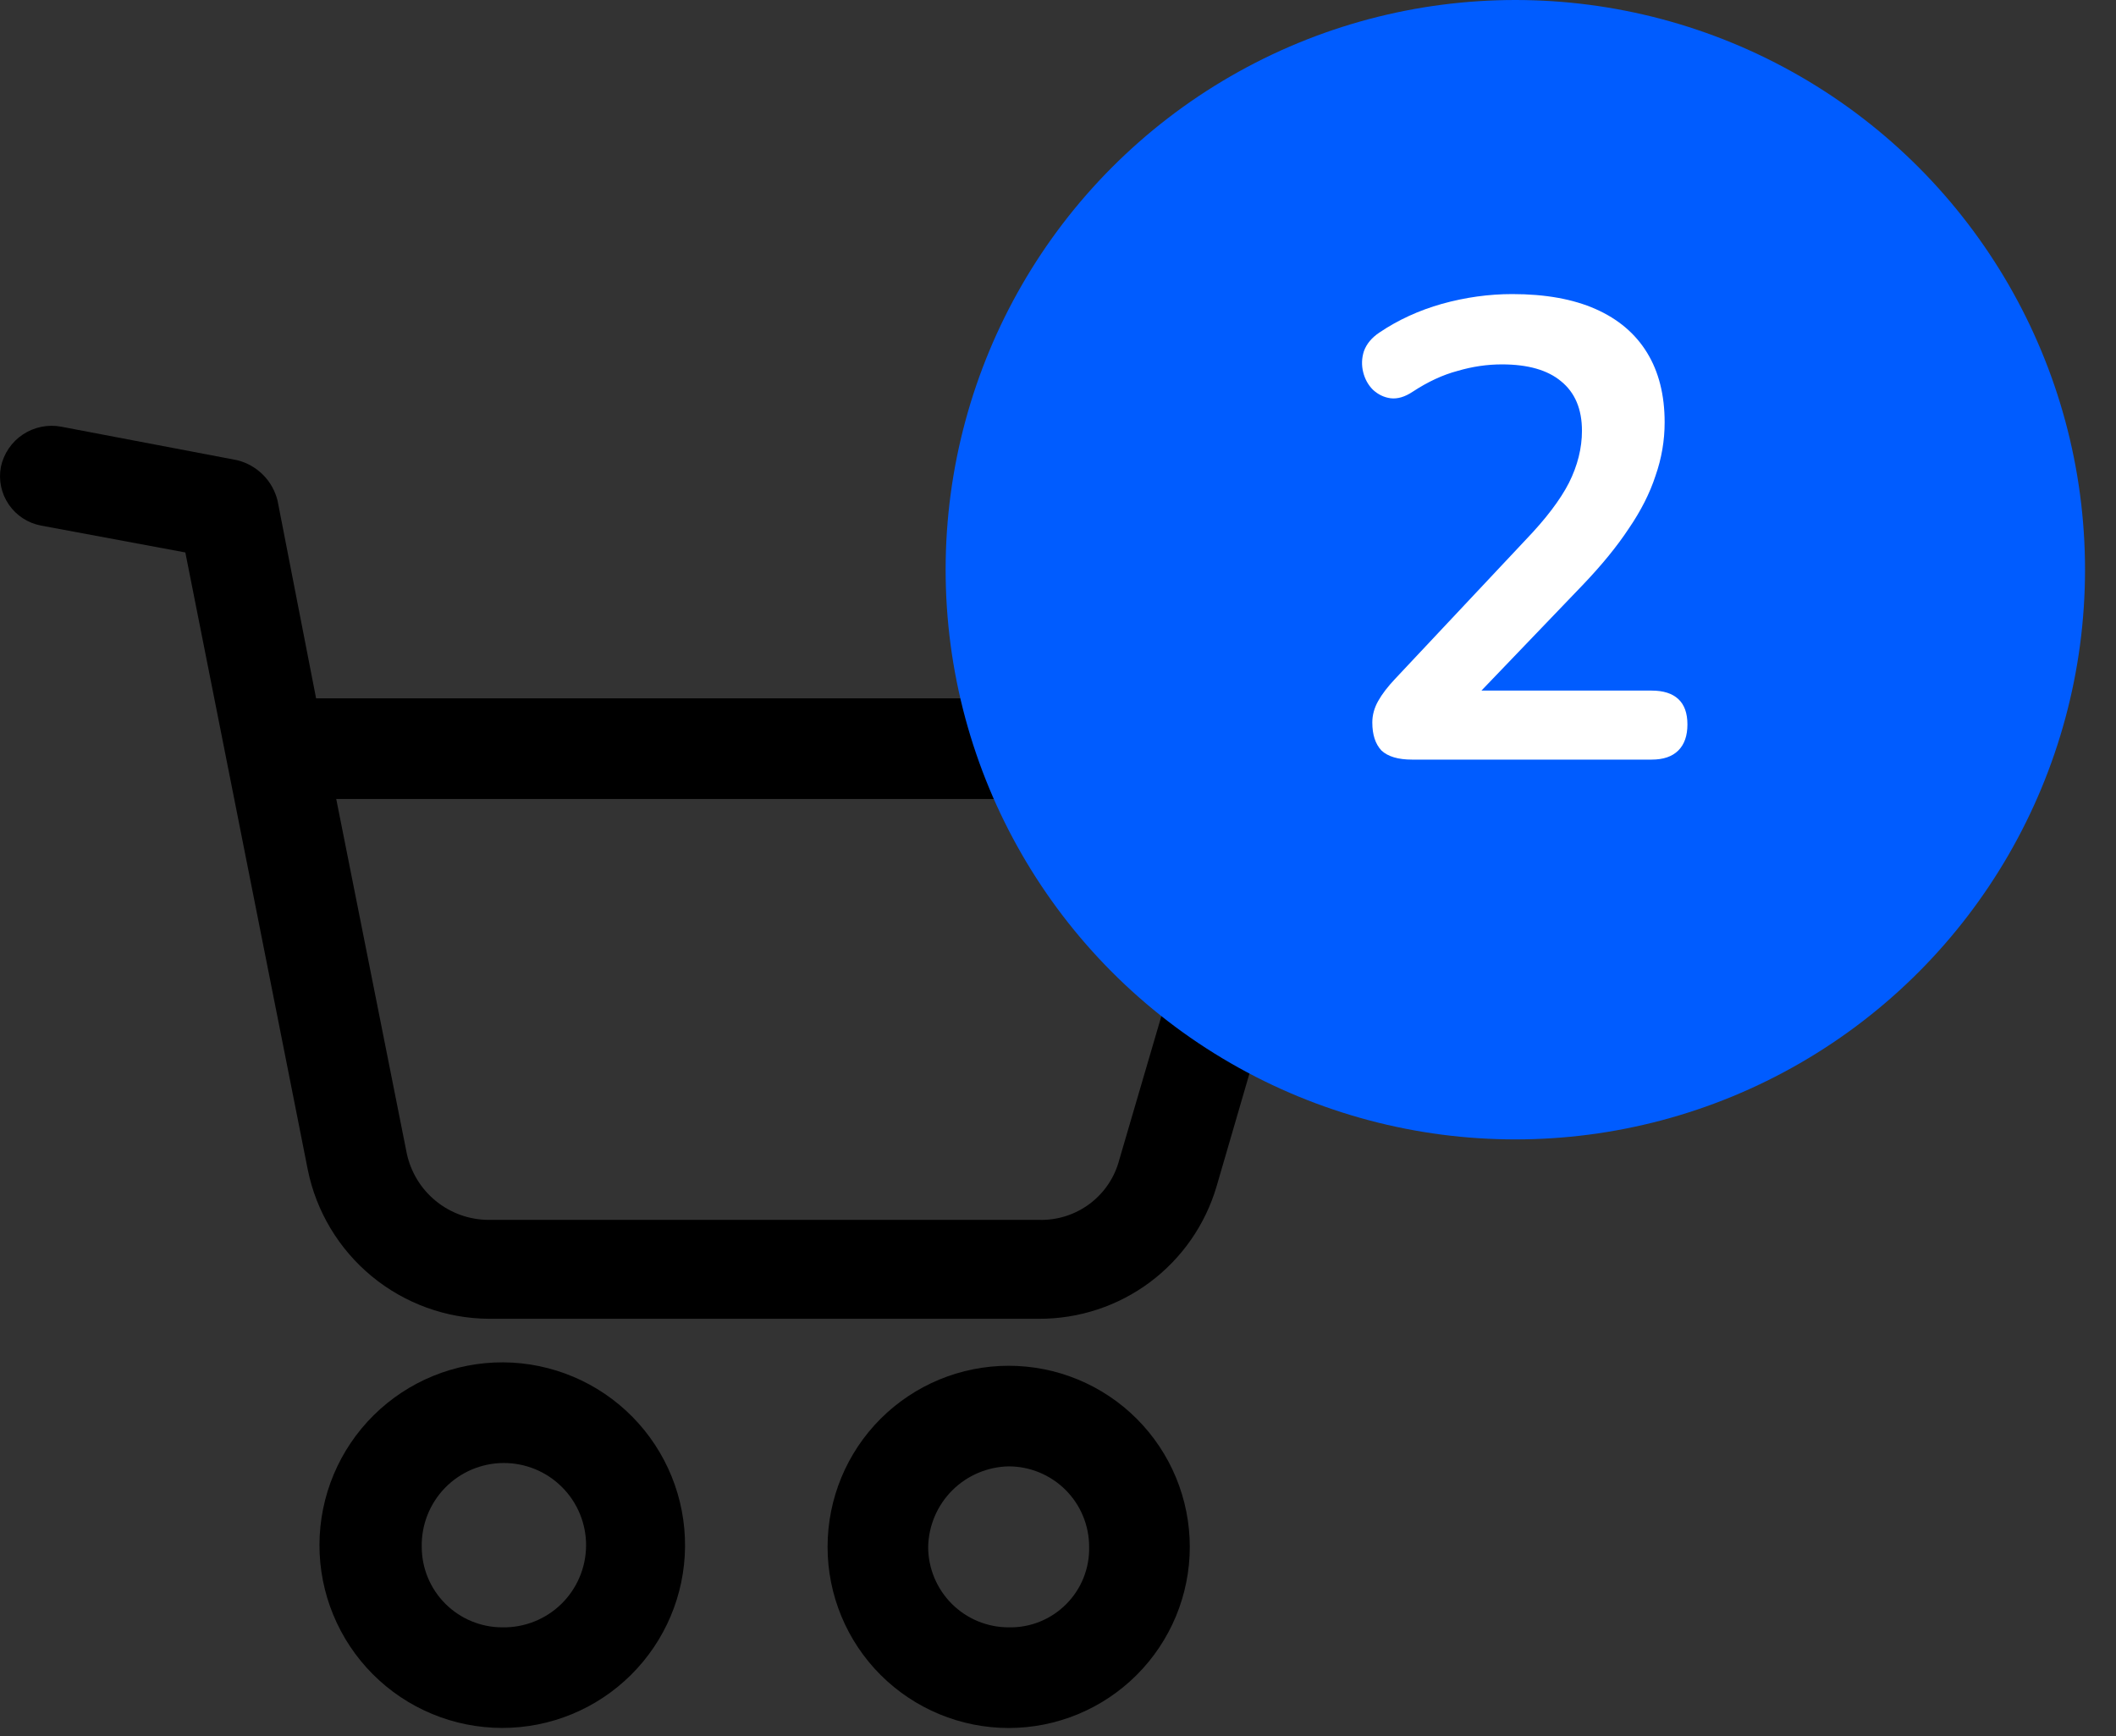 <svg width="39" height="32" viewBox="0 0 39 32" fill="none" xmlns="http://www.w3.org/2000/svg">
<rect x="0" y="0" width="39" height="32" fill="#333333" stroke="none"/>
<path d="M12.626 28.509C12.634 27.614 12.286 26.753 11.657 26.114C11.029 25.477 10.173 25.115 9.278 25.109C8.383 25.104 7.522 25.455 6.886 26.085C6.25 26.715 5.891 27.573 5.888 28.468C5.885 29.363 6.239 30.223 6.871 30.857C7.503 31.491 8.362 31.847 9.257 31.847C10.145 31.847 10.997 31.497 11.628 30.871C12.259 30.246 12.618 29.397 12.626 28.509ZM7.773 28.509C7.765 28.104 7.92 27.713 8.202 27.422C8.485 27.132 8.872 26.967 9.277 26.964C9.683 26.962 10.072 27.121 10.358 27.408C10.645 27.694 10.805 28.084 10.802 28.489C10.799 28.894 10.634 29.281 10.344 29.564C10.054 29.846 9.662 30.001 9.257 29.993C8.864 29.993 8.486 29.836 8.208 29.558C7.93 29.28 7.773 28.903 7.773 28.509Z" fill="black"/>
<path d="M21.929 28.51C21.929 27.624 21.577 26.775 20.951 26.149C20.325 25.523 19.476 25.172 18.591 25.172C17.706 25.172 16.857 25.523 16.23 26.149C15.604 26.775 15.253 27.624 15.253 28.51C15.253 29.395 15.604 30.244 16.23 30.87C16.857 31.496 17.706 31.848 18.591 31.848C19.476 31.848 20.325 31.496 20.951 30.87C21.577 30.244 21.929 29.395 21.929 28.51ZM17.107 28.51C17.115 28.119 17.274 27.746 17.55 27.469C17.827 27.193 18.2 27.034 18.591 27.026C18.984 27.026 19.362 27.183 19.64 27.461C19.918 27.739 20.074 28.116 20.074 28.51C20.083 28.906 19.929 29.288 19.649 29.568C19.369 29.848 18.987 30.002 18.591 29.993C18.197 29.993 17.82 29.837 17.542 29.559C17.264 29.28 17.107 28.903 17.107 28.51Z" fill="black"/>
<path d="M23.814 12.871H5.826L5.115 9.224C5.07 9.045 4.978 8.881 4.847 8.75C4.716 8.62 4.553 8.527 4.374 8.482L1.128 7.864V7.864C0.883 7.818 0.629 7.87 0.421 8.008C0.213 8.147 0.068 8.361 0.016 8.606C-0.029 8.848 0.023 9.097 0.163 9.3C0.302 9.503 0.516 9.642 0.758 9.687L3.416 10.182L5.672 21.555V21.556C5.828 22.328 6.245 23.022 6.852 23.523C7.46 24.024 8.222 24.301 9.01 24.306H19.147C19.884 24.309 20.602 24.073 21.193 23.633C21.784 23.192 22.215 22.572 22.423 21.865L24.71 14.014C24.781 13.737 24.725 13.442 24.556 13.211C24.374 12.989 24.1 12.863 23.814 12.871H23.814ZM20.631 21.37C20.547 21.697 20.354 21.985 20.084 22.187C19.814 22.389 19.484 22.493 19.147 22.483H9.01C8.653 22.483 8.308 22.36 8.032 22.134C7.756 21.909 7.567 21.596 7.495 21.247L6.197 14.725H22.578L20.631 21.37Z" fill="black"/>
<ellipse cx="27.929" cy="10.5" rx="10.5" ry="10.5" fill="#005CFF"/>
<path d="M26.025 14C25.769 14 25.581 13.944 25.461 13.832C25.349 13.712 25.293 13.54 25.293 13.316C25.293 13.18 25.329 13.048 25.401 12.92C25.473 12.792 25.577 12.656 25.713 12.512L28.125 9.944C28.493 9.56 28.757 9.212 28.917 8.9C29.077 8.58 29.157 8.26 29.157 7.94C29.157 7.54 29.029 7.236 28.773 7.028C28.525 6.82 28.161 6.716 27.681 6.716C27.409 6.716 27.137 6.756 26.865 6.836C26.593 6.908 26.317 7.036 26.037 7.22C25.893 7.316 25.757 7.356 25.629 7.34C25.509 7.324 25.401 7.272 25.305 7.184C25.217 7.096 25.157 6.988 25.125 6.86C25.093 6.732 25.097 6.604 25.137 6.476C25.185 6.34 25.281 6.224 25.425 6.128C25.769 5.896 26.153 5.72 26.577 5.6C27.009 5.48 27.441 5.42 27.873 5.42C28.481 5.42 28.993 5.512 29.409 5.696C29.825 5.88 30.141 6.148 30.357 6.5C30.573 6.852 30.681 7.28 30.681 7.784C30.681 8.12 30.625 8.448 30.513 8.768C30.409 9.088 30.245 9.412 30.021 9.74C29.805 10.068 29.521 10.416 29.169 10.784L26.913 13.136V12.728H30.441C30.657 12.728 30.821 12.78 30.933 12.884C31.045 12.988 31.101 13.144 31.101 13.352C31.101 13.56 31.045 13.72 30.933 13.832C30.821 13.944 30.657 14 30.441 14H26.025Z" fill="white"/>
</svg>
